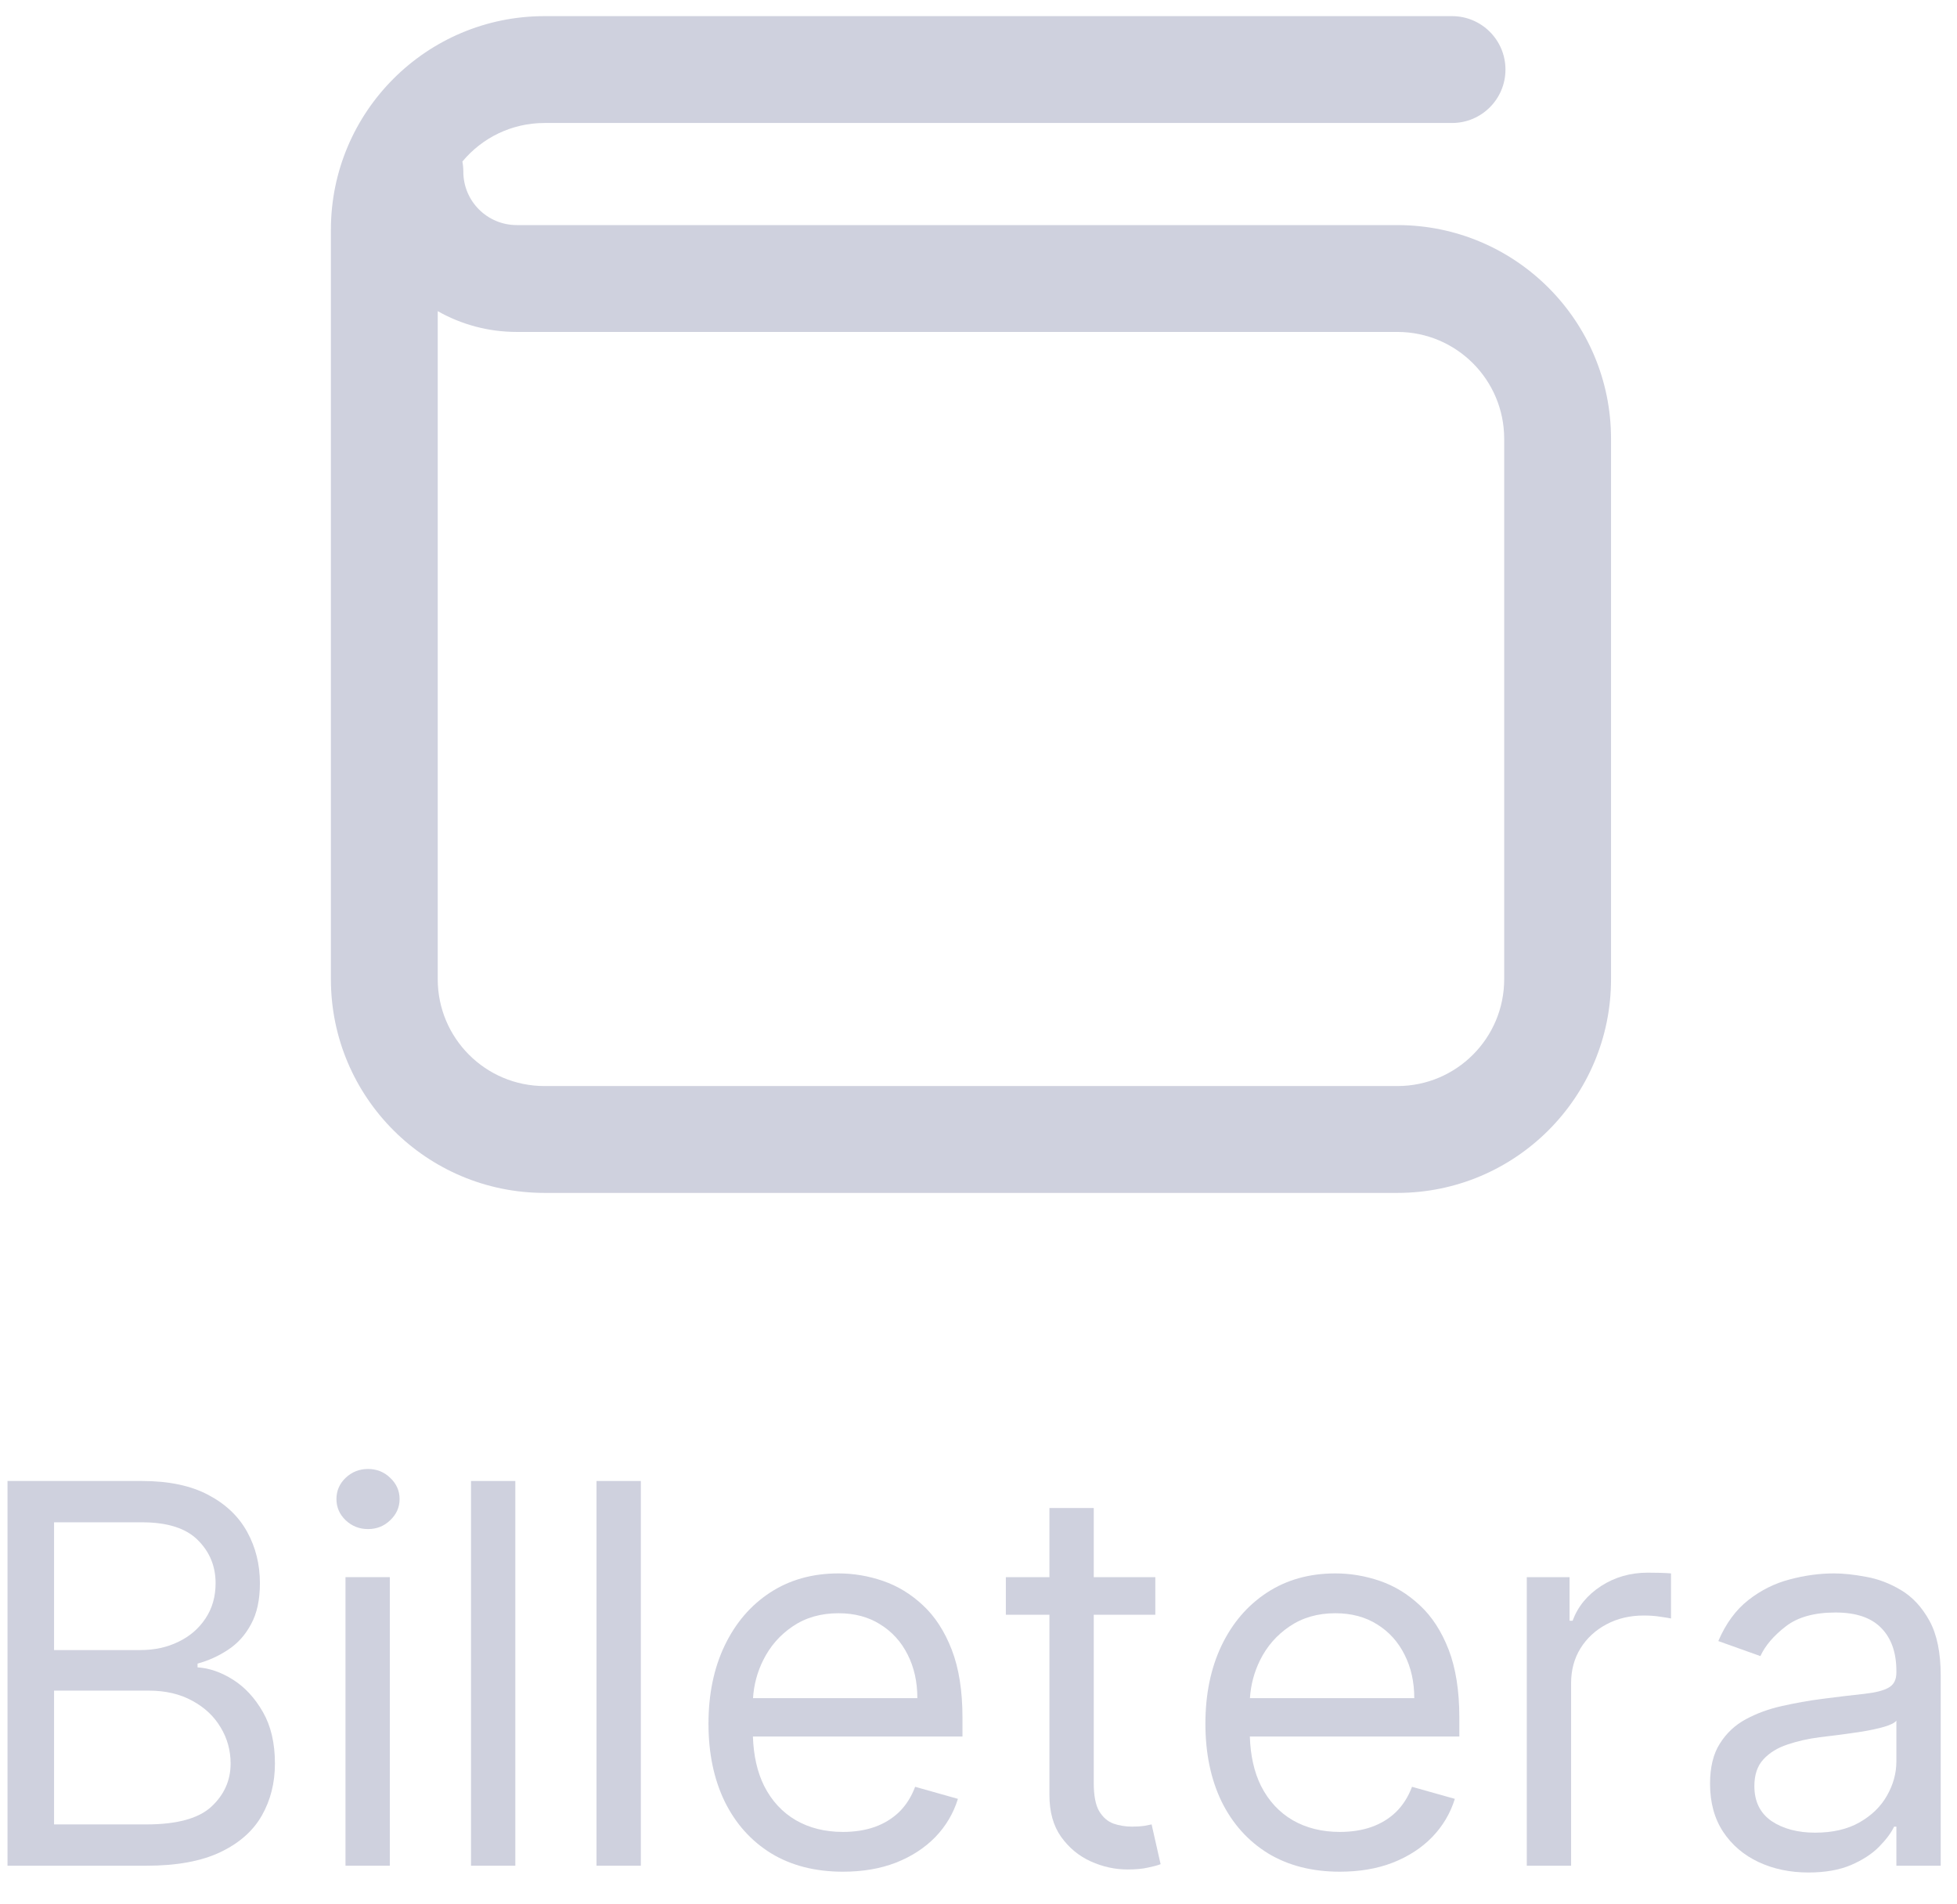 <svg width="37" height="36" viewBox="0 0 37 36" fill="none" xmlns="http://www.w3.org/2000/svg">
<path fill-rule="evenodd" clip-rule="evenodd" d="M10.296 0.305C8.065 0.305 6.256 2.113 6.256 4.345V18.511C6.256 20.742 8.065 22.551 10.296 22.551H26.419C28.65 22.551 30.459 20.742 30.459 18.511V8.295C30.459 6.064 28.65 4.255 26.419 4.255H9.77C9.212 4.255 8.76 3.803 8.76 3.246C8.76 3.18 8.754 3.116 8.742 3.054C9.112 2.608 9.671 2.325 10.296 2.325H27.453C28.011 2.325 28.463 1.873 28.463 1.315C28.463 0.757 28.011 0.305 27.453 0.305H10.296ZM8.276 18.511V5.882C8.717 6.132 9.227 6.275 9.77 6.275H26.419C27.535 6.275 28.439 7.18 28.439 8.295V18.511C28.439 19.626 27.535 20.531 26.419 20.531H10.296C9.18 20.531 8.276 19.626 8.276 18.511Z" fill="#CFD1DE"/>
<path fill-rule="evenodd" clip-rule="evenodd" d="M0.142 27.997V35.27H2.769C3.342 35.27 3.808 35.184 4.165 35.014C4.523 34.844 4.784 34.613 4.95 34.322C5.116 34.03 5.198 33.703 5.198 33.338C5.198 32.954 5.123 32.63 4.971 32.365C4.82 32.1 4.631 31.896 4.407 31.754C4.182 31.612 3.958 31.534 3.735 31.52V31.449C3.944 31.392 4.137 31.304 4.314 31.186C4.494 31.068 4.639 30.907 4.747 30.703C4.859 30.499 4.914 30.241 4.914 29.929C4.914 29.574 4.834 29.251 4.673 28.959C4.512 28.666 4.267 28.433 3.938 28.26C3.609 28.085 3.191 27.997 2.684 27.997H0.142ZM2.769 34.489H1.022V31.96H2.812C3.129 31.96 3.404 32.024 3.636 32.152C3.868 32.277 4.047 32.445 4.172 32.656C4.298 32.864 4.36 33.092 4.36 33.338C4.36 33.658 4.238 33.93 3.995 34.155C3.753 34.377 3.345 34.489 2.769 34.489ZM2.656 31.193H1.022V28.778H2.684C3.167 28.778 3.52 28.891 3.742 29.116C3.965 29.338 4.076 29.609 4.076 29.929C4.076 30.184 4.012 30.407 3.885 30.596C3.759 30.786 3.589 30.933 3.373 31.037C3.16 31.141 2.921 31.193 2.656 31.193Z" fill="#CFD1DE"/>
<path d="M6.532 29.815V35.27H7.37V29.815H6.532Z" fill="#CFD1DE"/>
<path d="M6.535 28.739C6.654 28.851 6.795 28.906 6.958 28.906C7.121 28.906 7.261 28.851 7.377 28.739C7.495 28.628 7.555 28.494 7.555 28.338C7.555 28.182 7.495 28.048 7.377 27.937C7.261 27.825 7.121 27.77 6.958 27.77C6.795 27.77 6.654 27.825 6.535 27.937C6.419 28.048 6.361 28.182 6.361 28.338C6.361 28.494 6.419 28.628 6.535 28.739Z" fill="#CFD1DE"/>
<path d="M9.743 35.27V27.997H8.905V35.27H9.743Z" fill="#CFD1DE"/>
<path d="M12.116 35.27V27.997H11.278V35.27H12.116Z" fill="#CFD1DE"/>
<path fill-rule="evenodd" clip-rule="evenodd" d="M14.578 35.035C14.959 35.267 15.412 35.383 15.938 35.383C16.307 35.383 16.64 35.327 16.936 35.213C17.232 35.097 17.48 34.936 17.682 34.73C17.883 34.522 18.026 34.28 18.111 34.006L17.302 33.778C17.231 33.968 17.13 34.126 17 34.254C16.869 34.38 16.715 34.474 16.535 34.538C16.357 34.6 16.158 34.631 15.938 34.631C15.599 34.631 15.302 34.557 15.047 34.41C14.791 34.261 14.591 34.045 14.447 33.761C14.318 33.501 14.247 33.19 14.235 32.827H18.197V32.471C18.197 31.962 18.129 31.534 17.994 31.186C17.859 30.838 17.678 30.559 17.451 30.348C17.224 30.135 16.971 29.981 16.694 29.886C16.417 29.791 16.137 29.744 15.853 29.744C15.36 29.744 14.929 29.865 14.56 30.106C14.193 30.346 13.907 30.679 13.701 31.108C13.497 31.534 13.395 32.026 13.395 32.585C13.395 33.144 13.497 33.634 13.701 34.055C13.907 34.474 14.199 34.801 14.578 35.035ZM14.237 32.102C14.253 31.849 14.317 31.61 14.429 31.385C14.559 31.122 14.745 30.909 14.986 30.746C15.23 30.58 15.519 30.497 15.853 30.497C16.156 30.497 16.419 30.567 16.641 30.707C16.866 30.846 17.039 31.037 17.16 31.278C17.283 31.52 17.344 31.794 17.344 32.102H14.237Z" fill="#CFD1DE"/>
<path d="M21.843 30.525V29.815H20.679V28.508H19.841V29.815H19.017V30.525H19.841V33.934C19.841 34.252 19.914 34.515 20.061 34.723C20.21 34.931 20.397 35.086 20.622 35.188C20.849 35.29 21.081 35.341 21.318 35.341C21.474 35.341 21.603 35.329 21.705 35.305C21.807 35.284 21.886 35.263 21.943 35.241L21.773 34.489L21.63 34.517C21.571 34.526 21.495 34.531 21.403 34.531C21.28 34.531 21.163 34.512 21.052 34.474C20.943 34.434 20.853 34.356 20.782 34.24C20.713 34.122 20.679 33.944 20.679 33.707V30.525H21.843Z" fill="#CFD1DE"/>
<path fill-rule="evenodd" clip-rule="evenodd" d="M23.972 35.035C24.354 35.267 24.807 35.383 25.332 35.383C25.702 35.383 26.034 35.327 26.33 35.213C26.626 35.097 26.875 34.936 27.076 34.73C27.277 34.522 27.421 34.28 27.506 34.006L26.696 33.778C26.625 33.968 26.524 34.126 26.394 34.254C26.264 34.38 26.109 34.474 25.929 34.538C25.752 34.6 25.553 34.631 25.332 34.631C24.994 34.631 24.697 34.557 24.441 34.41C24.186 34.261 23.985 34.045 23.841 33.761C23.712 33.501 23.642 33.19 23.63 32.827H27.591V32.471C27.591 31.962 27.523 31.534 27.389 31.186C27.254 30.838 27.073 30.559 26.845 30.348C26.618 30.135 26.366 29.981 26.089 29.886C25.812 29.791 25.531 29.744 25.247 29.744C24.755 29.744 24.324 29.865 23.955 30.106C23.588 30.346 23.301 30.679 23.095 31.108C22.892 31.534 22.79 32.026 22.79 32.585C22.79 33.144 22.892 33.634 23.095 34.055C23.301 34.474 23.594 34.801 23.972 35.035ZM23.632 32.102C23.648 31.849 23.712 31.61 23.823 31.385C23.953 31.122 24.139 30.909 24.381 30.746C24.625 30.58 24.913 30.497 25.247 30.497C25.55 30.497 25.813 30.567 26.036 30.707C26.261 30.846 26.433 31.037 26.554 31.278C26.677 31.52 26.739 31.794 26.739 32.102H23.632Z" fill="#CFD1DE"/>
<path d="M28.866 29.815V35.27H29.704V31.818C29.704 31.572 29.763 31.353 29.881 31.161C30.002 30.967 30.166 30.816 30.372 30.707C30.58 30.595 30.817 30.54 31.082 30.54C31.193 30.54 31.298 30.548 31.398 30.564C31.5 30.579 31.565 30.589 31.593 30.596V29.744C31.546 29.739 31.476 29.736 31.384 29.733C31.291 29.731 31.214 29.73 31.153 29.73C30.826 29.73 30.532 29.814 30.272 29.982C30.012 30.15 29.832 30.369 29.732 30.639H29.675V29.815H28.866Z" fill="#CFD1DE"/>
<path fill-rule="evenodd" clip-rule="evenodd" d="M33.251 35.202C33.532 35.333 33.846 35.398 34.192 35.398C34.509 35.398 34.778 35.35 34.998 35.256C35.218 35.161 35.394 35.046 35.527 34.911C35.66 34.776 35.754 34.65 35.811 34.531H35.854V35.27H36.692V31.676C36.692 31.243 36.621 30.897 36.479 30.639C36.337 30.381 36.158 30.188 35.942 30.06C35.729 29.932 35.508 29.848 35.278 29.808C35.051 29.765 34.85 29.744 34.675 29.744C34.4 29.744 34.121 29.782 33.837 29.858C33.555 29.931 33.294 30.061 33.055 30.248C32.819 30.433 32.629 30.691 32.487 31.023L33.283 31.307C33.375 31.108 33.535 30.921 33.762 30.746C33.989 30.57 34.303 30.483 34.703 30.483C35.089 30.483 35.377 30.58 35.566 30.774C35.758 30.968 35.854 31.24 35.854 31.591V31.619C35.854 31.754 35.805 31.849 35.708 31.903C35.613 31.958 35.462 31.997 35.254 32.02C35.047 32.042 34.779 32.074 34.447 32.116C34.194 32.15 33.942 32.194 33.691 32.251C33.442 32.306 33.215 32.389 33.009 32.5C32.803 32.611 32.639 32.765 32.516 32.962C32.392 33.156 32.331 33.409 32.331 33.721C32.331 34.077 32.414 34.38 32.58 34.631C32.745 34.879 32.969 35.07 33.251 35.202ZM35.158 34.45C34.93 34.58 34.651 34.645 34.319 34.645C33.986 34.645 33.71 34.571 33.492 34.425C33.277 34.275 33.169 34.055 33.169 33.764C33.169 33.551 33.226 33.383 33.339 33.26C33.455 33.134 33.607 33.041 33.794 32.979C33.983 32.915 34.187 32.869 34.405 32.841C34.495 32.829 34.612 32.815 34.756 32.798C34.903 32.779 35.053 32.758 35.207 32.734C35.364 32.708 35.501 32.679 35.619 32.645C35.74 32.61 35.818 32.571 35.854 32.528V33.295C35.854 33.523 35.794 33.739 35.676 33.945C35.56 34.151 35.387 34.319 35.158 34.45Z" fill="#CFD1DE"/>
</svg>
